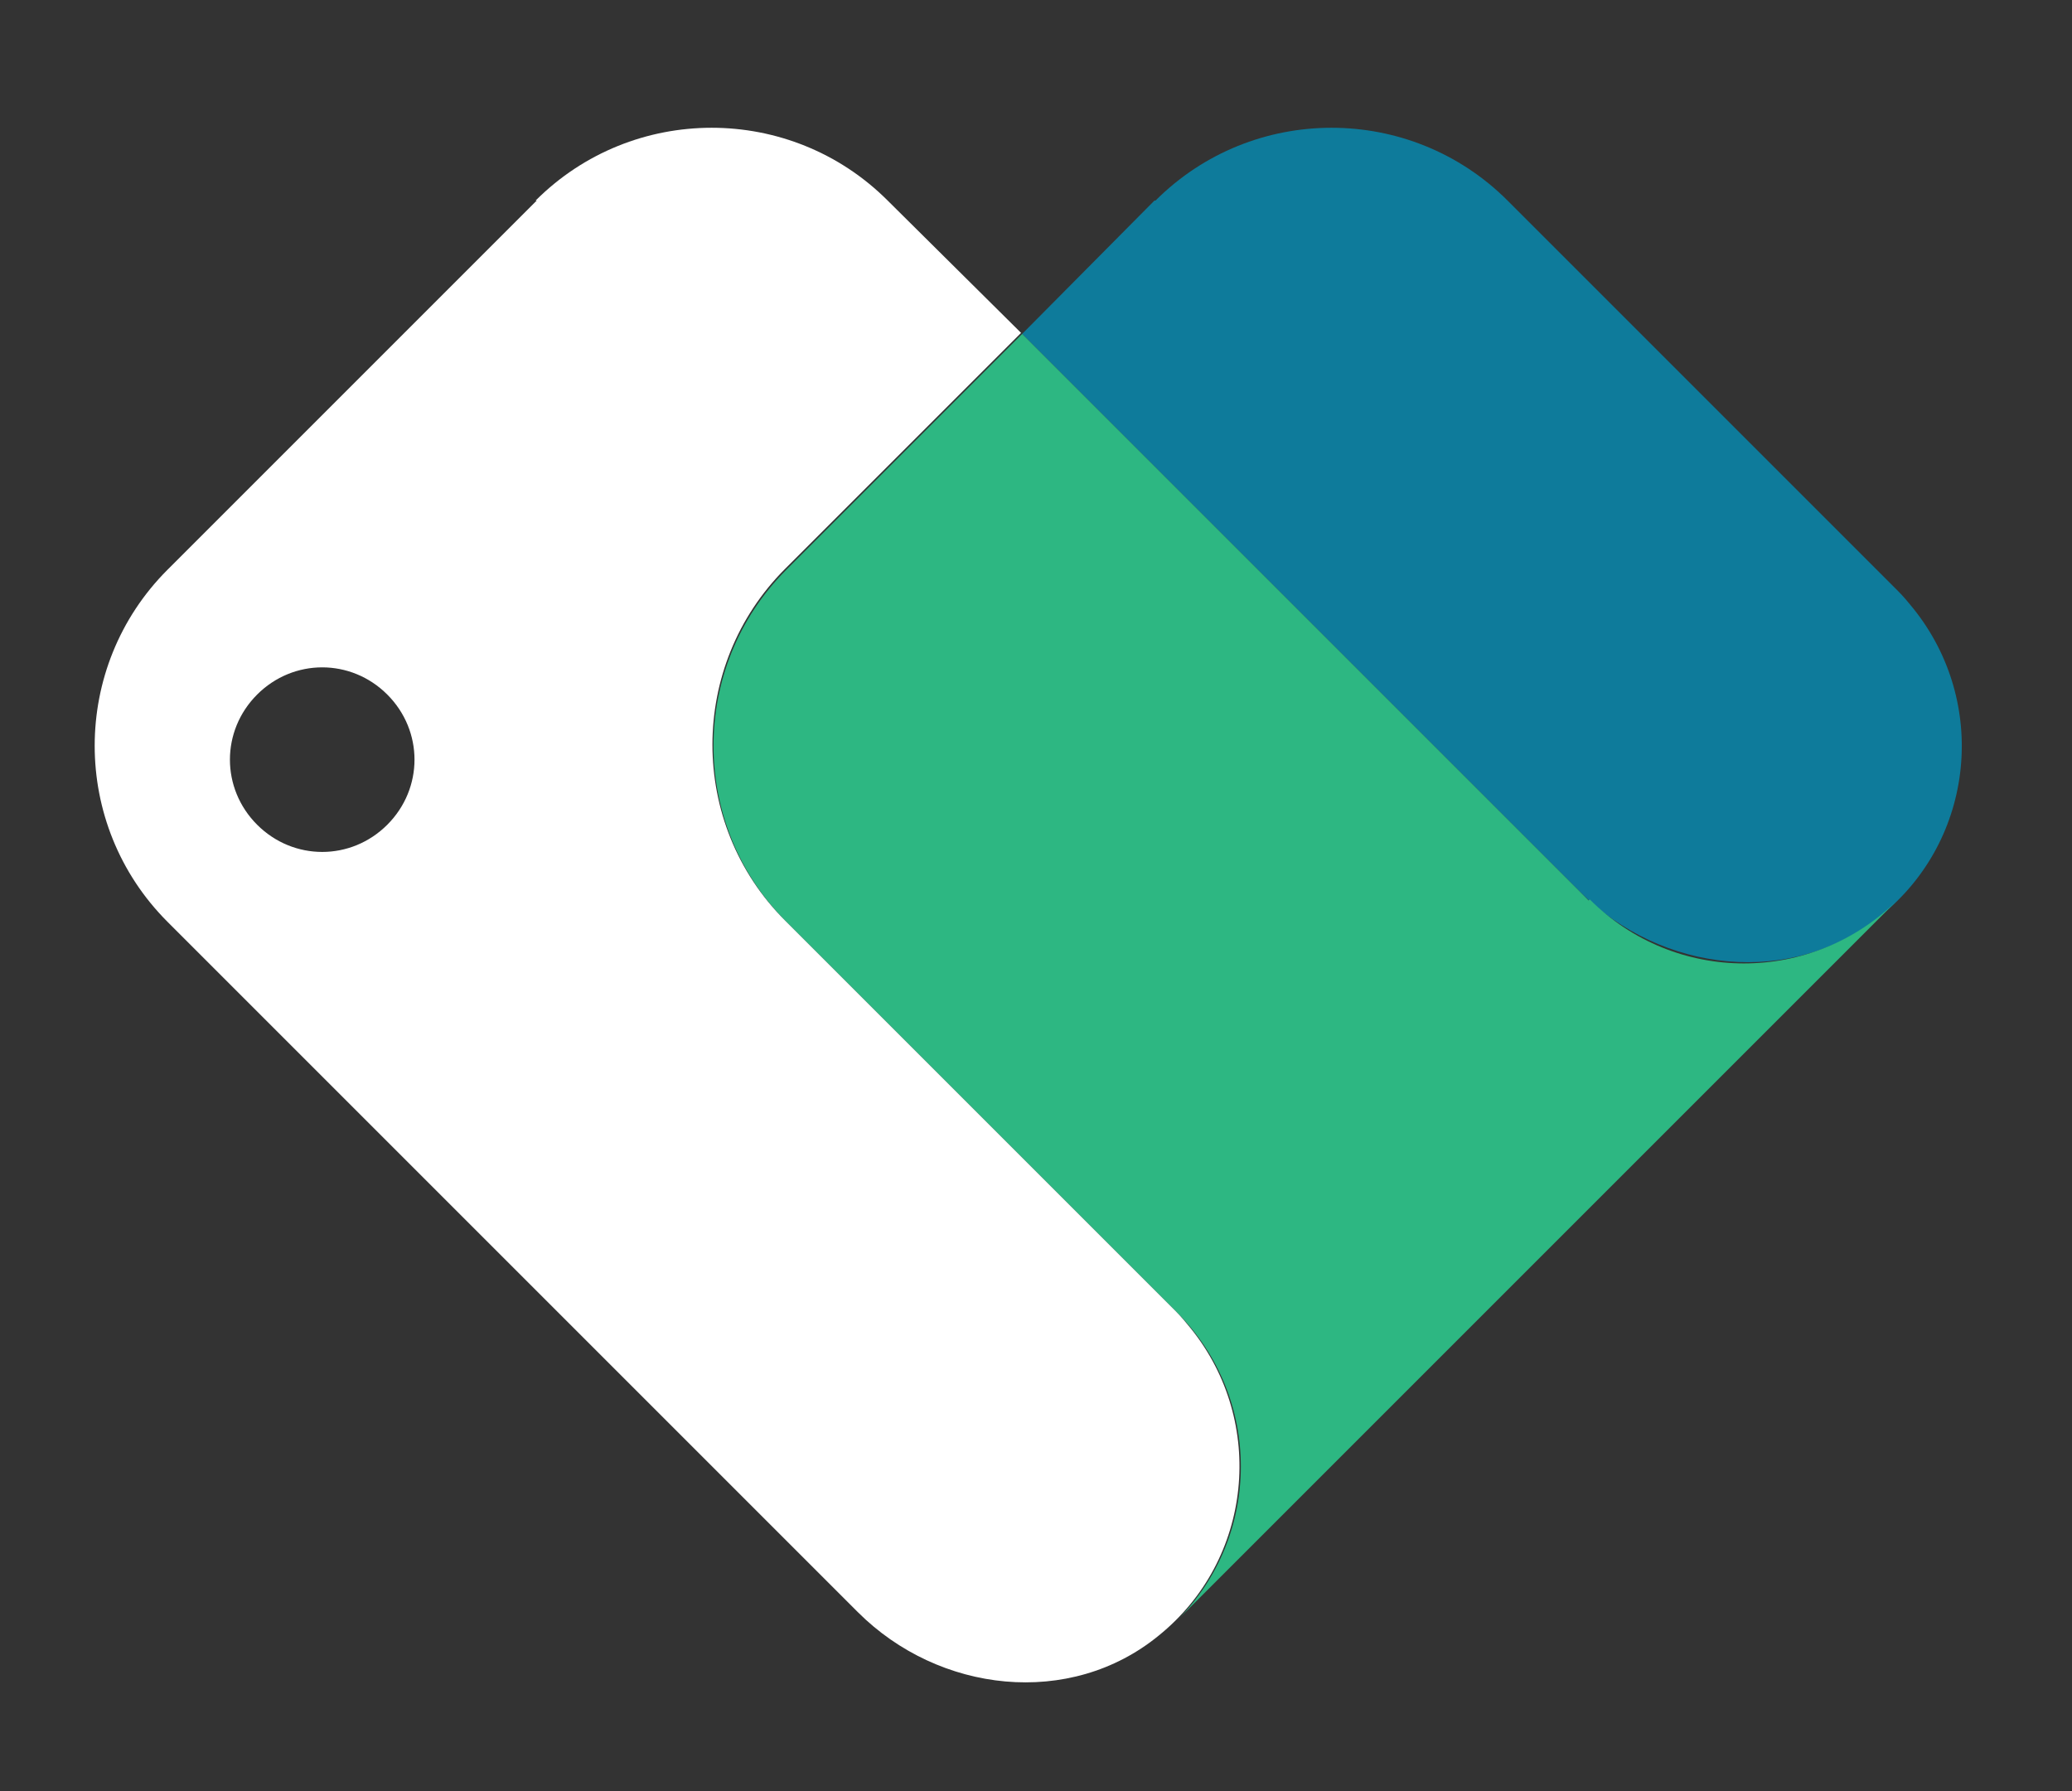 <svg xmlns="http://www.w3.org/2000/svg" viewBox="0 0 194.2 167.9"><rect x="0" y="0" width="194.2" height="167.9" fill="#333333" stroke="none"/><defs><style>      .cls-1 {        fill: #fff;      }      .cls-2 {        fill: #0e7b9b;      }      .cls-3 {        fill: #2db782;      }    </style></defs><g><g id="Layer_1"><g><g id="Group_12332"><path id="Path_93" class="cls-2" d="M108.2,18.8l-12.4,12.5,52.3,52.3c7.6,7.6,19.9,9,28.2,2.2,8.8-7.1,10.1-20,3-28.8-.4-.5-.9-1.1-1.4-1.6l-36.6-36.6c-9.1-9.1-23.9-9.1-33,0,0,0,0,0,0,0Z"></path><path id="Path_94" class="cls-3" d="M148.9,84.4l-53.1-53.1-22.1,22.1c-9.1,9.1-9.1,23.9,0,33h0s36.6,36.6,36.6,36.6c8,8,8,20.9,0,28.9,0,0,0,0,0,0l14.5-14.5,38.6-38.6,14.5-14.5c-8,8-20.9,8-28.9,0,0,0,0,0,0,0h0s0,0,0,0Z"></path></g><path id="Path_95" class="cls-1" d="M50.3,18.8L15.7,53.4c-9.1,9.1-9.1,23.9,0,33,0,0,0,0,0,0l64.7,64.7c7.6,7.6,19.9,9,28.2,2.2,8.8-7.1,10.1-20,3-28.8-.4-.5-.9-1.1-1.4-1.6l-36.6-36.6c-9.1-9.1-9.1-23.9,0-33,0,0,0,0,0,0l22.1-22.1-12.5-12.4c-9.1-9.1-23.9-9.1-33,0,0,0,0,0,0,0h0ZM36.3,77.3c-3.4,3.4-8.8,3.4-12.2,0-3.4-3.4-3.4-8.8,0-12.2,3.4-3.4,8.8-3.4,12.2,0h0c3.4,3.4,3.4,8.8,0,12.2,0,0,0,0,0,0Z"></path></g></g></g></svg>